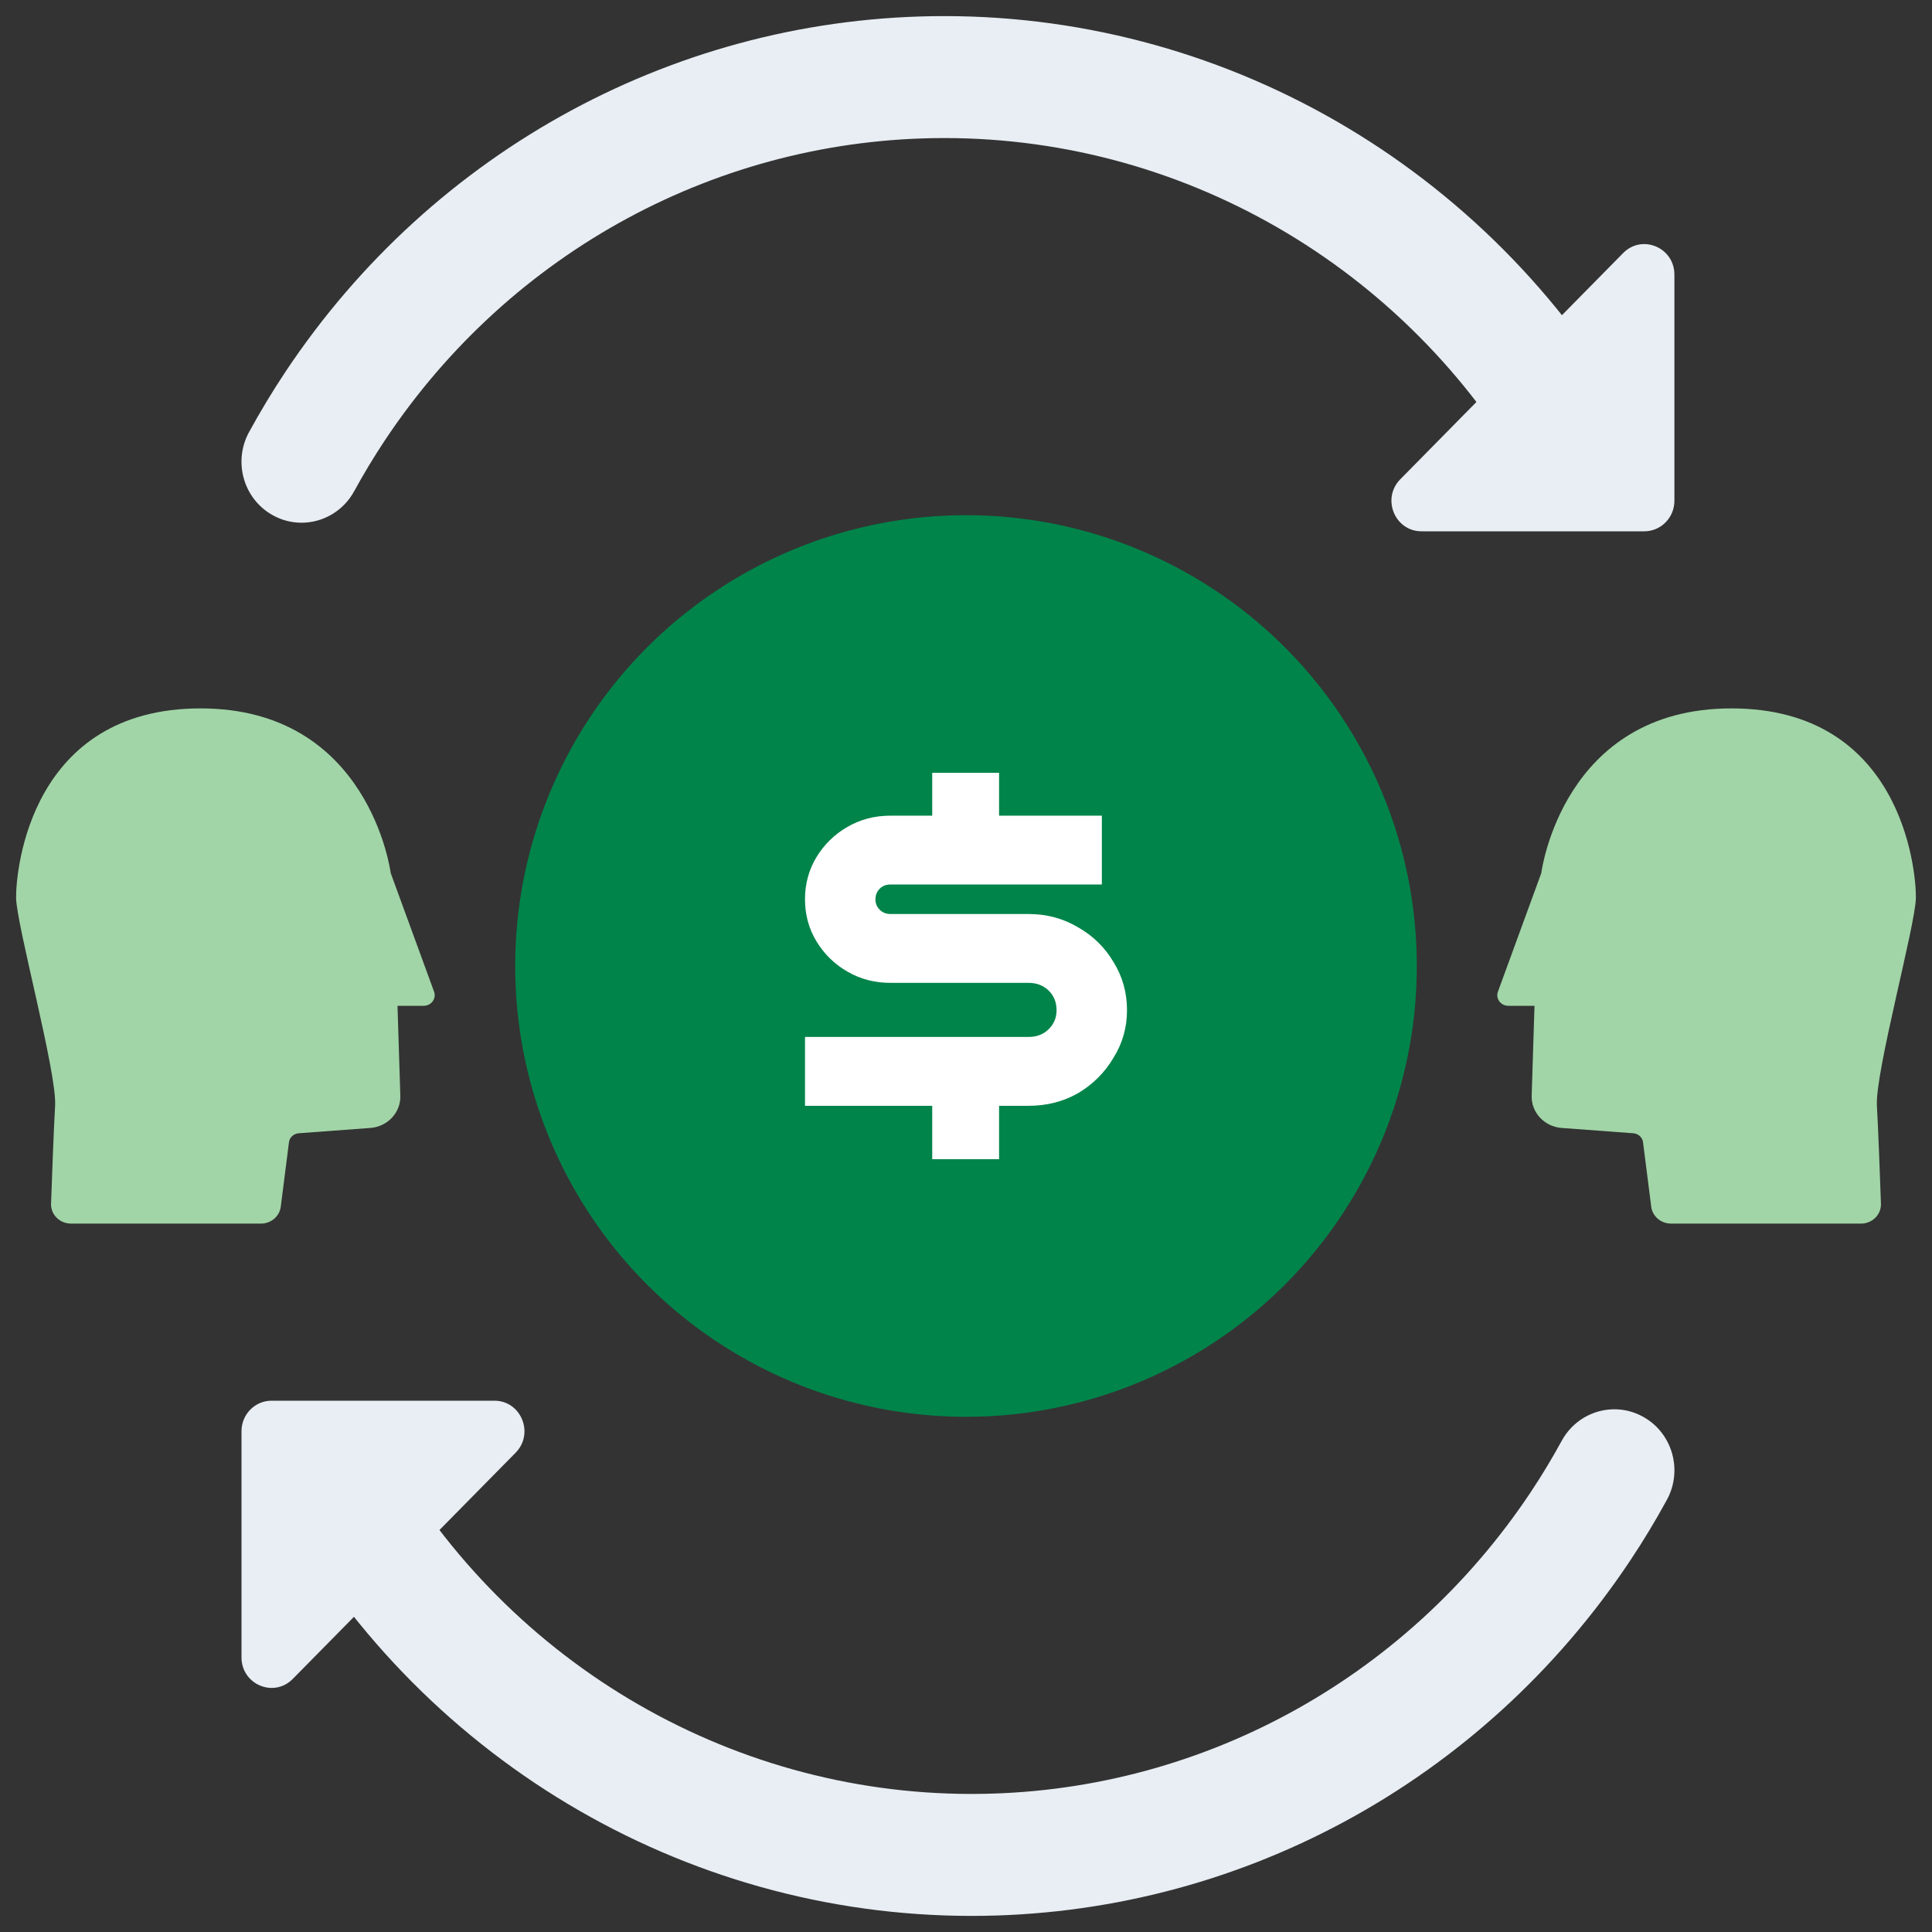 <svg width="120" height="120" viewBox="0 0 120 120" fill="none" xmlns="http://www.w3.org/2000/svg">
<rect x="0" y="0" width="120" height="120" fill="#333333" stroke="none"/>
<circle cx="60" cy="60" r="28" fill="#00844A"/>
<path d="M70 62.749C70 63.825 69.717 64.814 69.152 65.716C68.616 66.618 67.887 67.346 66.964 67.898C66.042 68.422 65.015 68.684 63.884 68.684H62.054V72H57.902V68.684H50V64.407H63.884C64.39 64.407 64.806 64.247 65.134 63.927C65.461 63.607 65.625 63.215 65.625 62.749C65.625 62.255 65.461 61.847 65.134 61.527C64.806 61.207 64.39 61.047 63.884 61.047H55.312C54.33 61.047 53.438 60.815 52.634 60.349C51.83 59.884 51.191 59.258 50.714 58.473C50.238 57.687 50 56.815 50 55.855C50 54.895 50.238 54.022 50.714 53.236C51.191 52.451 51.83 51.825 52.634 51.36C53.438 50.895 54.33 50.662 55.312 50.662H57.902V48H62.054V50.662H68.438V54.938H55.312C55.015 54.938 54.777 55.04 54.598 55.244C54.449 55.418 54.375 55.622 54.375 55.855C54.375 56.116 54.464 56.334 54.643 56.509C54.821 56.684 55.045 56.771 55.312 56.771H63.884C65.015 56.771 66.042 57.047 66.964 57.6C67.887 58.124 68.616 58.836 69.152 59.738C69.717 60.64 70 61.644 70 62.749Z" fill="white"/>
<path d="M24.682 62.472H26.317C26.788 62.472 27.117 62.023 26.961 61.596L24.268 54.229C24.268 54.229 22.972 44 12.458 44C1.944 44 0.984 53.946 1 55.765C1.017 57.421 3.54 66.622 3.422 68.668C3.341 70.091 3.23 73.075 3.171 74.765C3.148 75.441 3.709 76 4.411 76H16.208C16.835 76 17.36 75.551 17.439 74.954L17.948 70.945C17.987 70.647 18.239 70.414 18.552 70.389L22.998 70.059C24.075 69.981 24.898 69.098 24.865 68.058L24.689 62.472H24.682Z" fill="#A1D5A7"/>
<path d="M95.318 62.472H93.683C93.212 62.472 92.883 62.023 93.039 61.596L95.732 54.229C95.732 54.229 97.028 44 107.542 44C118.056 44 119.016 53.946 119 55.765C118.983 57.421 116.46 66.622 116.578 68.668C116.659 70.091 116.77 73.075 116.829 74.765C116.852 75.441 116.29 76 115.589 76H103.792C103.165 76 102.64 75.551 102.561 74.954L102.052 70.945C102.013 70.647 101.761 70.414 101.448 70.389L97.002 70.059C95.925 69.981 95.102 69.098 95.135 68.058L95.311 62.472H95.318Z" fill="#A1D5A7"/>
<g clip-path="url(#clip0_1621_19924)">
<path d="M18.729 32.467C18.116 32.467 17.497 32.315 16.922 31.99C15.118 30.977 14.469 28.669 15.467 26.842C16.163 25.567 16.922 24.307 17.727 23.098C26.932 9.26 42.231 1 58.656 1C76.592 1 93.141 10.902 101.842 26.842C102.84 28.672 102.19 30.977 100.387 31.99C98.586 33.003 96.313 32.343 95.315 30.513C87.927 16.981 73.881 8.575 58.656 8.575C44.716 8.575 31.727 15.589 23.916 27.334C23.231 28.363 22.588 29.43 21.997 30.513C21.316 31.759 20.041 32.467 18.729 32.467Z" fill="#E8EEF4"/>
<path d="M102.134 33H88.293C86.63 33 85.8 30.961 86.975 29.768L100.816 15.719C101.991 14.525 104 15.371 104 17.057V31.106C104 32.151 103.164 33 102.134 33Z" fill="#E8EEF4"/>
</g>
<g clip-path="url(#clip1_1621_19924)">
<path d="M100.271 87.533C100.884 87.533 101.503 87.685 102.078 88.01C103.882 89.023 104.531 91.331 103.533 93.158C102.837 94.433 102.078 95.693 101.273 96.902C92.068 110.74 76.769 119 60.344 119C42.408 119 25.858 109.098 17.158 93.158C16.16 91.328 16.809 89.023 18.613 88.01C20.414 86.997 22.687 87.656 23.685 89.487C31.073 103.019 45.119 111.425 60.344 111.425C74.284 111.425 87.273 104.411 95.085 92.666C95.769 91.637 96.412 90.57 97.003 89.487C97.684 88.24 98.959 87.533 100.271 87.533Z" fill="#E8EEF4"/>
<path d="M16.866 87H30.706C32.37 87 33.2 89.039 32.025 90.232L18.184 104.281C17.009 105.475 15 104.629 15 102.943V88.894C15 87.849 15.836 87 16.866 87Z" fill="#E8EEF4"/>
</g>
<defs>
<clipPath id="clip0_1621_19924">
<rect width="89" height="32" fill="white" transform="translate(15 1)"/>
</clipPath>
<clipPath id="clip1_1621_19924">
<rect width="89" height="32" fill="white" transform="matrix(-1 0 0 -1 104 119)"/>
</clipPath>
</defs>
</svg>
